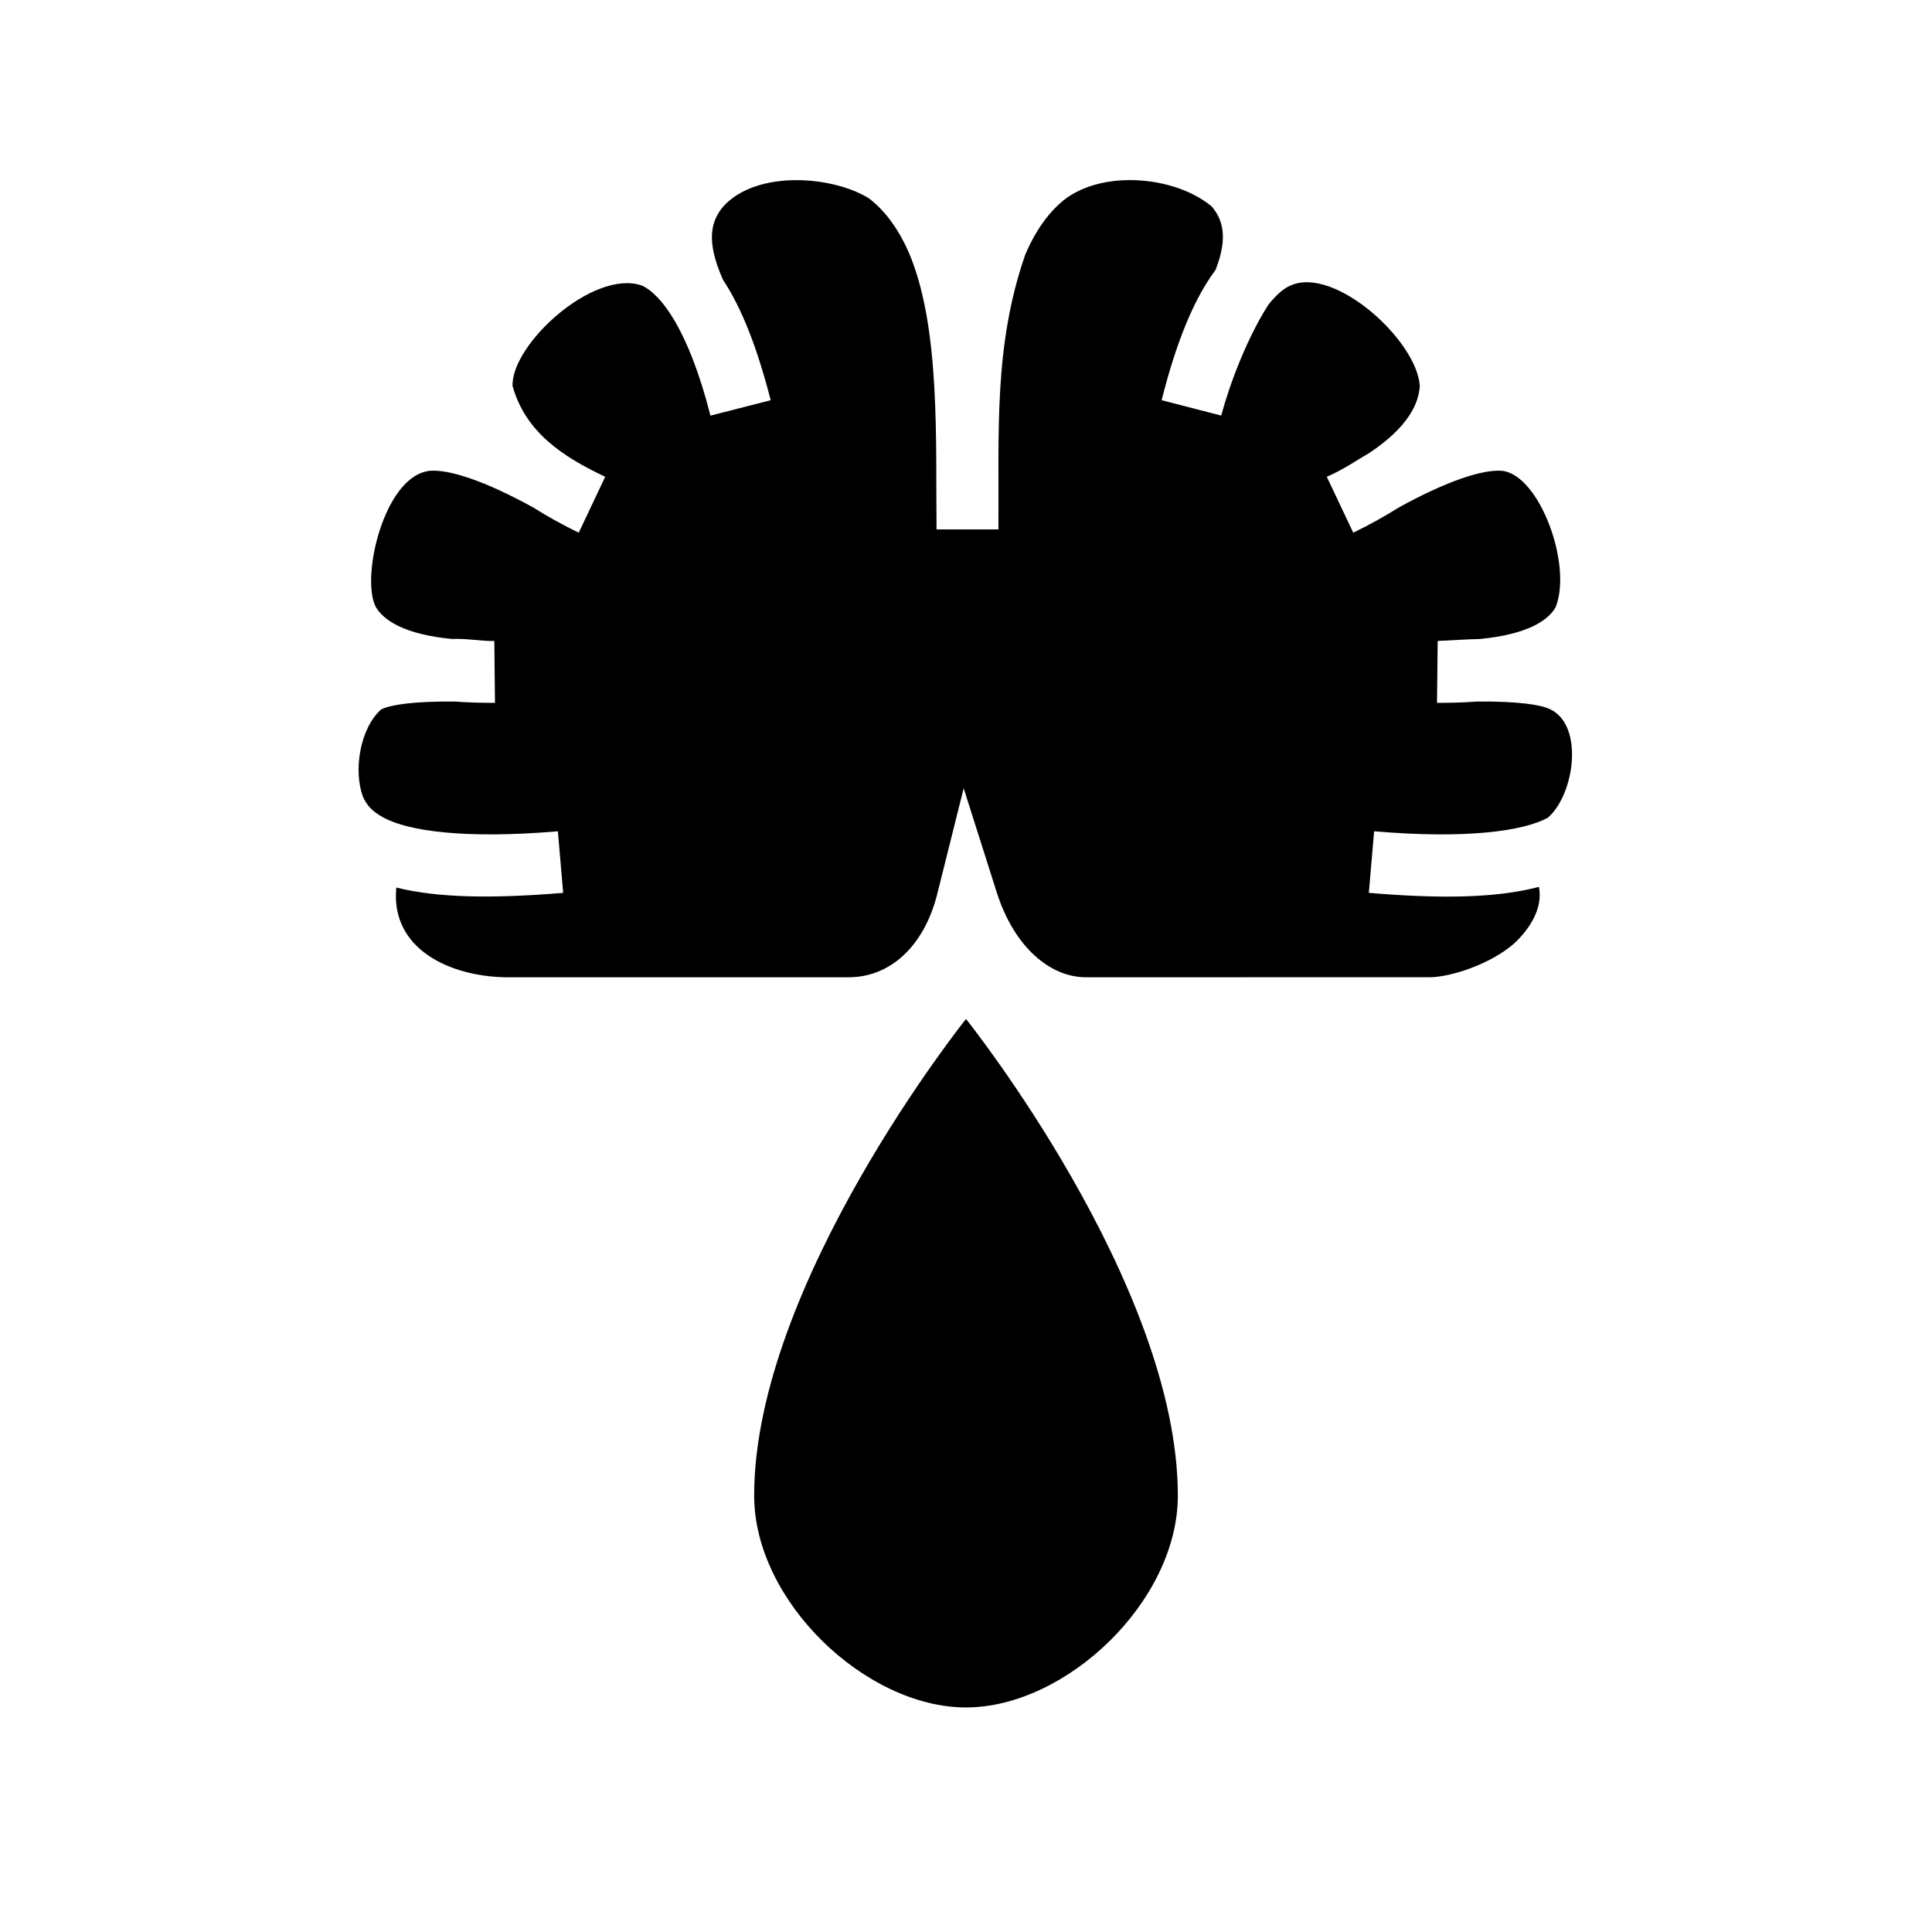 <svg xmlns="http://www.w3.org/2000/svg" width="100%" height="100%" viewBox="-35.84 -35.84 583.68 583.68"><path d="M305.4 18.57c-7.1.02-14 1.78-19.2 5.53-5.1 3.9-9.2 9.7-12.3 17-9.6 27.56-7.9 53.89-8.1 82.9v.1h-18.7v-.1c-.3-26.58 1.2-60.32-8.1-82.9-3.1-7.3-7.2-13.1-12.3-17-11-6.86-33.9-8.65-44 2.4-3.6 4.3-5.5 10.1-.1 22.2 5.8 8.8 10.4 20.85 14.4 36.37l-18.2 4.66C172.1 63.46 163.7 52.9 158 50.4c-14.6-4.94-39.3 17.69-39 30.32 3.9 14.08 15.3 21.48 28 27.48l-8 16.9c-5.1-2.5-9.6-5-13.7-7.6-14.7-8.1-25.51-11.6-31.31-11.1-13.93 1.5-21.03 32.8-16.2 41.3 2.4 3.9 8.5 8.1 22.91 9.5 4.8-.2 8.6.7 12.8.6l.2 18.7c-4.3 0-8.3-.1-12.1-.4-12.11-.1-19.31.9-22.31 2.4-6.45 5.8-8.37 18.5-5.5 26.3 1.1 2.5 2.6 4.4 6.3 6.4 7.4 4 24.41 6.5 52.61 4.1l1.6 18.6c-21.6 1.8-37.91 1.5-50.41-1.6-1.8 18.5 16.05 26.8 32.91 27.1h103.8c12.1 0 22.6-8.9 26.7-25.1l8-32 10 31.5c5.3 16.6 16.2 25.6 26.9 25.6H396c6.3 0 18.4-3.9 25.6-10.2 4.9-4.6 8.7-10.7 7.5-17.1-12.6 3.3-29.1 3.7-51.4 1.8l1.6-18.6c28.2 2.4 45.1-.1 52.5-4.1 8.1-7.1 10.9-27.8.8-32.7-2.9-1.5-10.2-2.5-22.2-2.4-3.8.3-7.8.4-12.1.4l.2-18.7c4.3-.2 8.8-.5 12.8-.6 14.4-1.4 20.5-5.6 22.8-9.5 5.2-12.8-4.8-40-16.1-41.3-5.8-.5-16.6 3-31.3 11.1-4.1 2.6-8.6 5.1-13.7 7.6l-8-16.9c5.1-2.2 8.7-4.8 13-7.3 11.5-7.69 14.8-14.74 15.1-20.2-1-13.86-25.8-36.2-39-30.3-2 .8-4.3 2.7-6.8 5.9-6.4 10.05-11.6 23.71-14.2 33.41l-18-4.65c4.4-17.34 9.6-30.36 16.3-39.36 3.9-10 2.1-15.3-1.2-19.2-6.2-5.12-15.6-7.96-24.8-7.93zM256 272s-64 80-64 144c0 32 33.8 64 64 64 30.2 0 64-32 64-64 0-64-64-144-64-144z"/></svg>